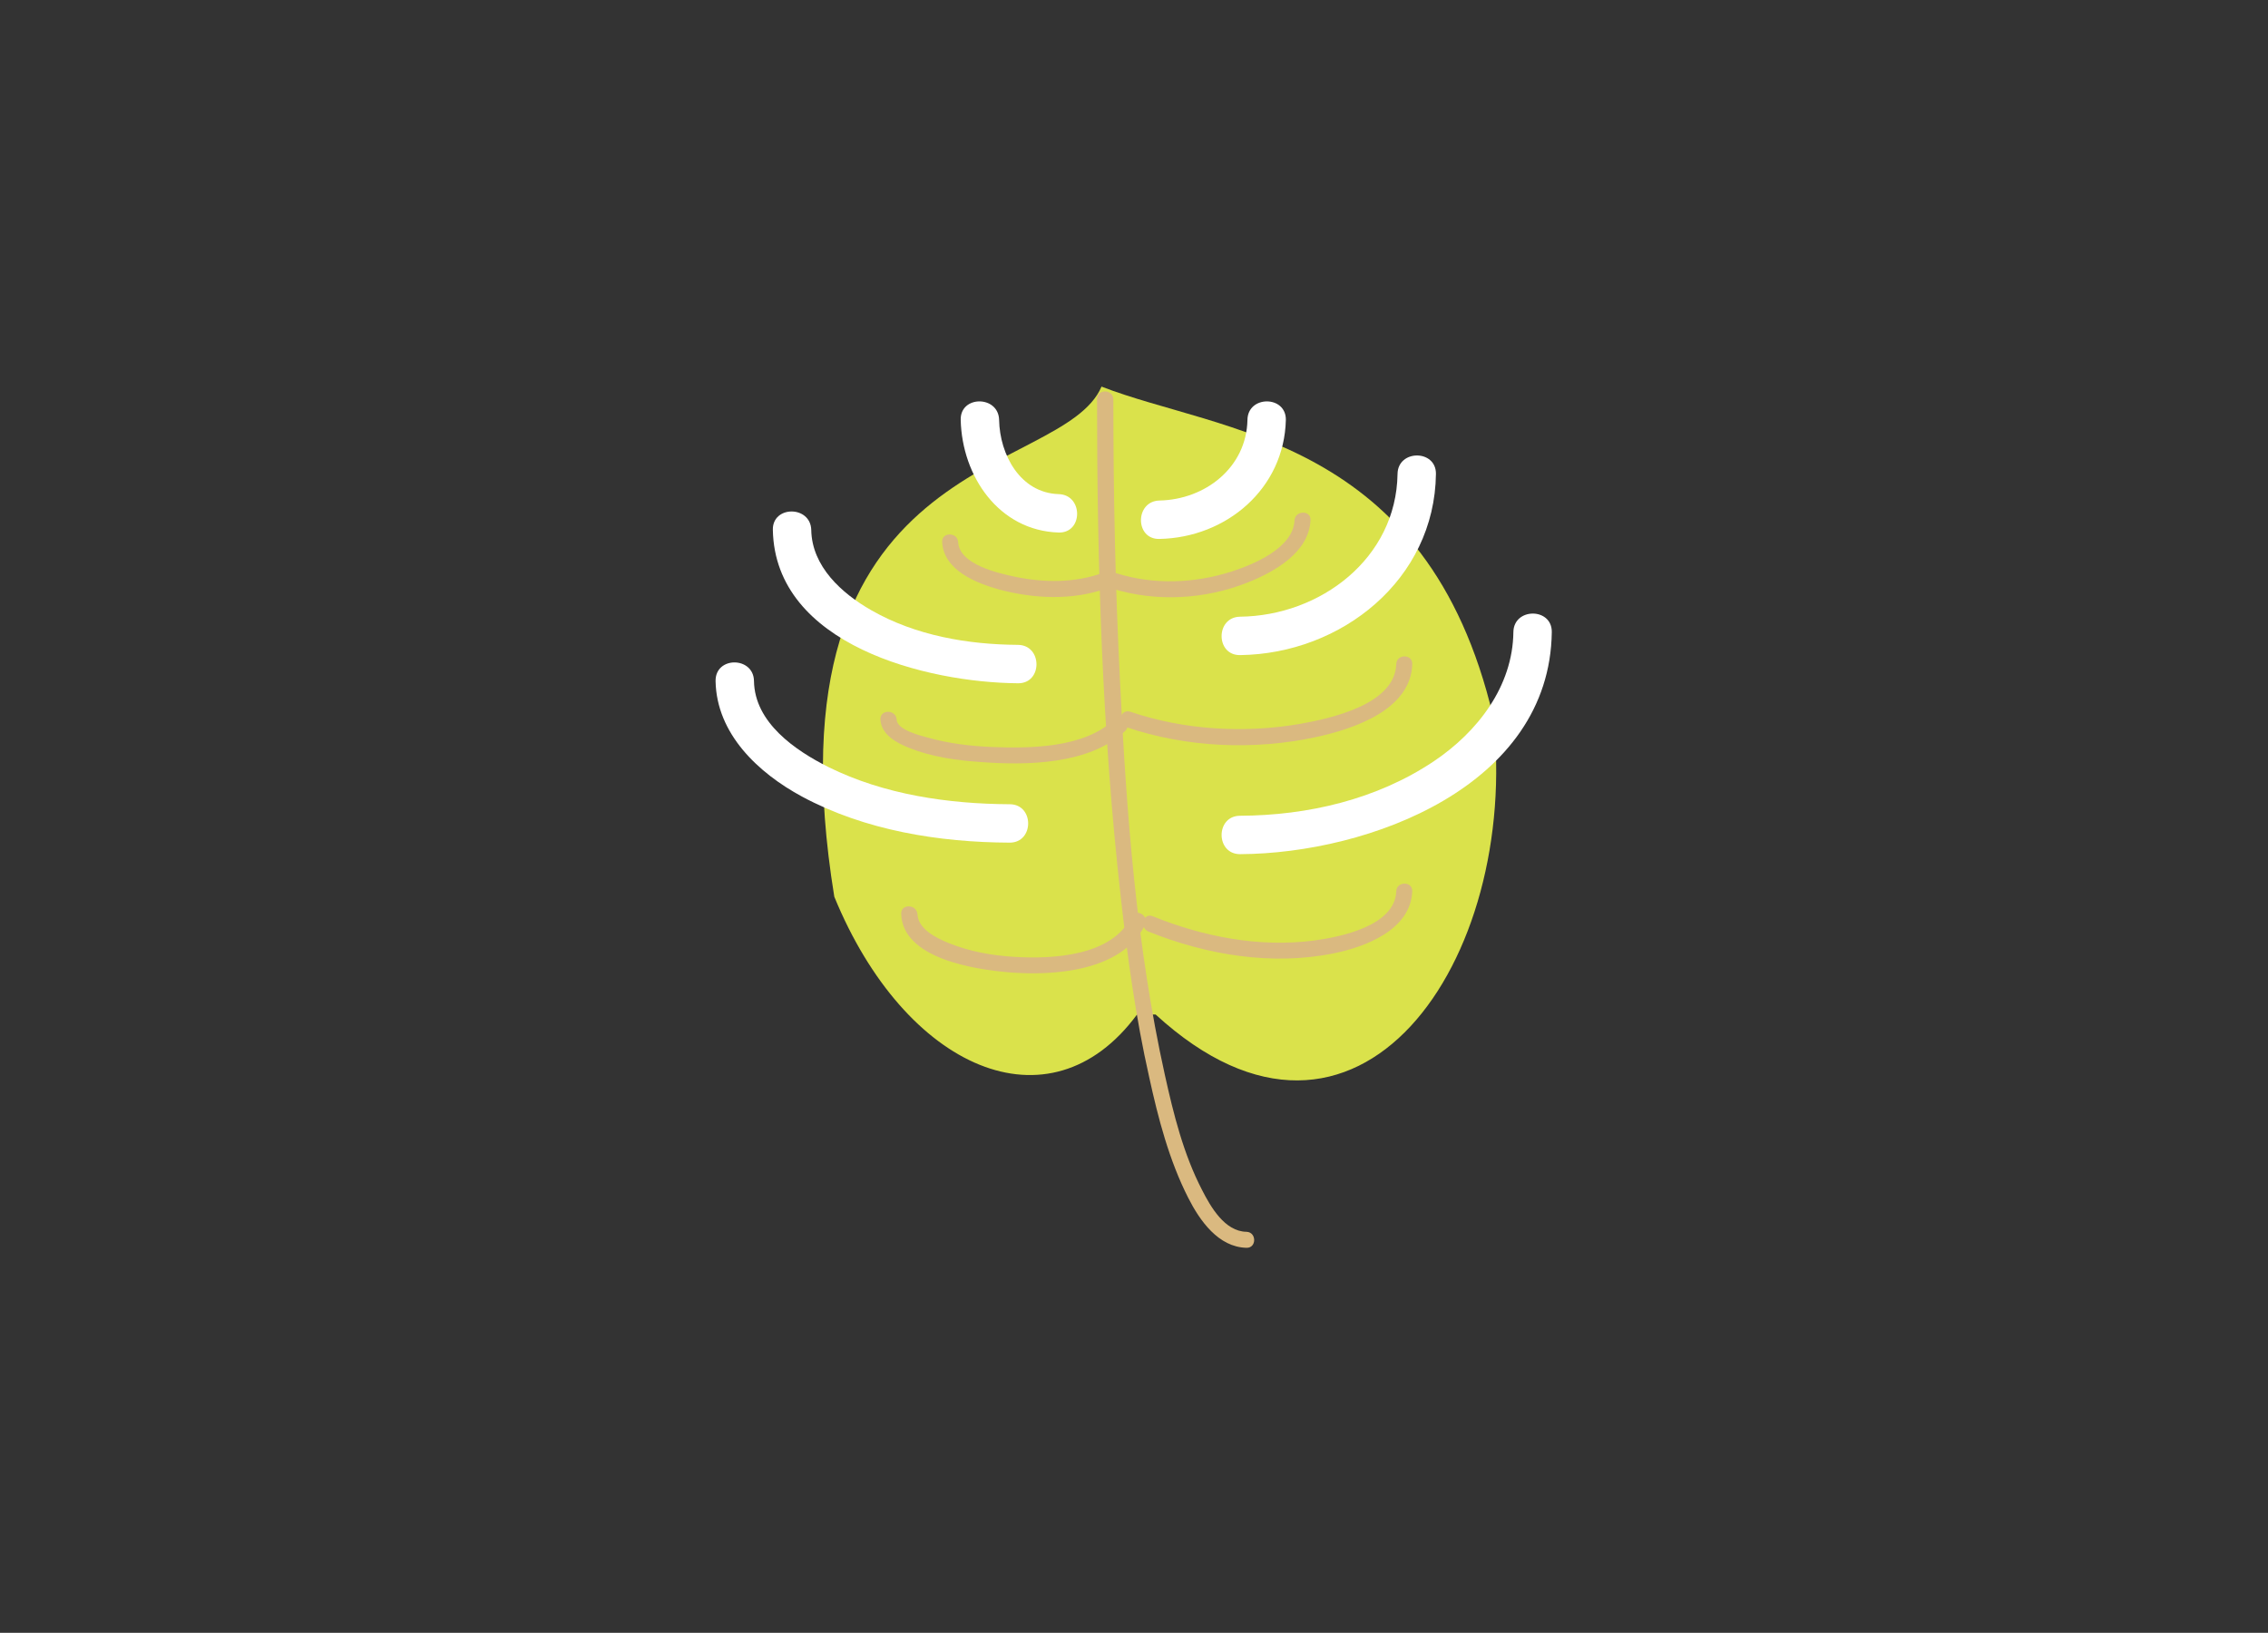 <?xml version="1.0" encoding="utf-8"?>
<!-- Generator: Adobe Illustrator 21.1.0, SVG Export Plug-In . SVG Version: 6.00 Build 0)  -->
<svg version="1.1" id="圖層_1" xmlns="http://www.w3.org/2000/svg" xmlns:xlink="http://www.w3.org/1999/xlink" x="0px" y="0px"
	 viewBox="0 0 708.7 510.2" style="enable-background:new 0 0 708.7 510.2;" xml:space="preserve">
<rect x="0" y="0" width="708.7" height="510.2" fill="#333333" stroke="none"/>
<style type="text/css">
	.st0{fill:#DAE24B;}
	.st1{fill:#DAB980;}
	.st2{fill:#FFFFFF;}
</style>
<path class="st0" d="M344.2,120.8C381.4,135.3,446,136.4,466.6,224c8.5,75.8-42.2,151-105.5,93h-5.8c-27.3,37-72.5,17.1-94.6-36.8
	C237.9,139.9,331.8,149.8,344.2,120.8z"/>
<g>
	<g>
		<path class="st1" d="M342.8,124.7c0,51.9,1.6,103.9,7.4,155.5c2.1,18.9,4.7,37.8,8.9,56.4c2.8,12.8,6.2,25.9,12.2,37.7
			c3.6,7.1,9.4,15.4,18.2,15.6c3.2,0.1,3.2-4.9,0-5c-6.8-0.1-11.2-7.8-13.9-13.1c-5.8-11.2-8.9-23.7-11.6-35.9
			c-8.9-40.1-12-81.7-14-122.6c-1.5-29.5-2.1-59-2.1-88.5C347.8,121.5,342.8,121.5,342.8,124.7L342.8,124.7z"/>
	</g>
</g>
<g>
	<g>
		<path class="st1" d="M404.5,162.6c-0.4,8.7-12.9,13.8-19.7,16c-11.6,3.7-24.3,4.2-36,0.5c-3.1-1-4.4,3.9-1.3,4.8
			c13.8,4.3,29.1,3.4,42.4-1.9c8.3-3.3,19.2-9.4,19.6-19.5C409.7,159.4,404.7,159.4,404.5,162.6L404.5,162.6z"/>
	</g>
</g>
<g>
	<g>
		<path class="st1" d="M436.3,207.5c-0.4,12.7-20.6,17-30.1,18.7c-17.5,3-36.2,1.9-53-3.8c-3.1-1-4.4,3.8-1.3,4.8
			c18.8,6.4,40,7.3,59.4,3.1c11.5-2.5,29.6-8.4,30-22.8C441.4,204.3,436.4,204.3,436.3,207.5L436.3,207.5z"/>
	</g>
</g>
<g>
	<g>
		<path class="st1" d="M436.3,278.5c-0.4,10.9-17.6,14.3-25.8,15.4c-17.1,2.2-34.5-1.2-50.3-7.6c-3-1.2-4.3,3.6-1.3,4.8
			c18.1,7.3,38.5,10.7,57.8,6.8c9.9-2,24.1-7.3,24.6-19.4C441.4,275.3,436.4,275.3,436.3,278.5L436.3,278.5z"/>
	</g>
</g>
<g>
	<g>
		<path class="st1" d="M294.4,169.4c0.5,8.8,10.6,12.8,17.8,14.8c10.8,2.9,23.1,3.5,33.7-0.4c3-1.1,1.7-5.9-1.3-4.8
			c-8.7,3.2-18.5,3.1-27.5,1.2c-5.2-1.1-17.3-3.8-17.7-10.8C299.2,166.2,294.2,166.2,294.4,169.4L294.4,169.4z"/>
	</g>
</g>
<g>
	<g>
		<path class="st1" d="M275.1,224.8c0.3,4.8,5,7.3,9,8.9c7,2.8,14.7,3.9,22.2,4.4c14.3,1.1,34.1,0.9,45.3-9.7
			c2.3-2.2-1.2-5.8-3.5-3.5c-9.4,8.9-26.4,9-38.5,8.5c-6.6-0.3-13.2-1.1-19.6-2.9c-2.2-0.6-9.7-2.4-9.8-5.6
			C280,221.6,275,221.6,275.1,224.8L275.1,224.8z"/>
	</g>
</g>
<g>
	<g>
		<path class="st1" d="M281.6,285.6c0.5,14,23.1,17.3,33.4,18.2c14.1,1.2,35.6-0.2,42.8-14.8c1.4-2.9-2.9-5.4-4.3-2.5
			c-6,12.3-24.6,13.2-36.4,12.5c-7-0.4-14.2-1.7-20.6-4.3c-3.7-1.5-9.6-4.3-9.8-9C286.4,282.4,281.4,282.4,281.6,285.6L281.6,285.6z
			"/>
	</g>
</g>
<g>
	<g>
		<path class="st2" d="M389.8,131.2c-0.3,14.9-13.2,24.9-27.5,25.2c-7.7,0.2-7.7,12.2,0,12c20.9-0.4,39-15.7,39.5-37.2
			C401.9,123.5,389.9,123.5,389.8,131.2L389.8,131.2z"/>
	</g>
</g>
<g>
	<g>
		<path class="st2" d="M436.7,148.1c-0.4,26.4-24.1,44.3-49.2,44.6c-7.7,0.1-7.7,12.1,0,12c31.7-0.4,60.8-23.6,61.2-56.6
			C448.8,140.4,436.8,140.4,436.7,148.1L436.7,148.1z"/>
	</g>
</g>
<g>
	<g>
		<path class="st2" d="M472.9,197.5c-0.2,17-11.2,31.2-24.9,40.4c-17.8,11.9-39.3,16.9-60.5,17c-7.7,0-7.7,12,0,12
			c40.3-0.2,96.8-21.3,97.4-69.4C485,189.8,473,189.8,472.9,197.5L472.9,197.5z"/>
	</g>
</g>
<g>
	<g>
		<path class="st2" d="M300.2,131.2c0.4,17.6,11.9,34.6,30.6,35.2c7.7,0.2,7.7-11.8,0-12c-12-0.4-18.4-12.3-18.6-23.2
			C312,123.5,300,123.5,300.2,131.2L300.2,131.2z"/>
	</g>
</g>
<g>
	<g>
		<path class="st2" d="M241.5,165.6c0.7,36,48.2,47.7,76.6,47.9c7.7,0.1,7.7-11.9,0-12c-15.7-0.1-32-2.9-45.8-10.8
			c-9.3-5.3-18.6-13.7-18.8-25.1C253.3,157.9,241.3,157.9,241.5,165.6L241.5,165.6z"/>
	</g>
</g>
<g>
	<g>
		<path class="st2" d="M223.6,212.8c0.3,16.5,13.3,28.7,27,36.1c19.7,10.6,42.8,14.3,64.9,14.4c7.7,0,7.7-12,0-12
			c-19.2-0.1-39.2-3-56.6-11.6c-10.4-5.2-23.1-13.9-23.3-26.9C235.5,205.1,223.5,205,223.6,212.8L223.6,212.8z"/>
	</g>
</g>
</svg>
